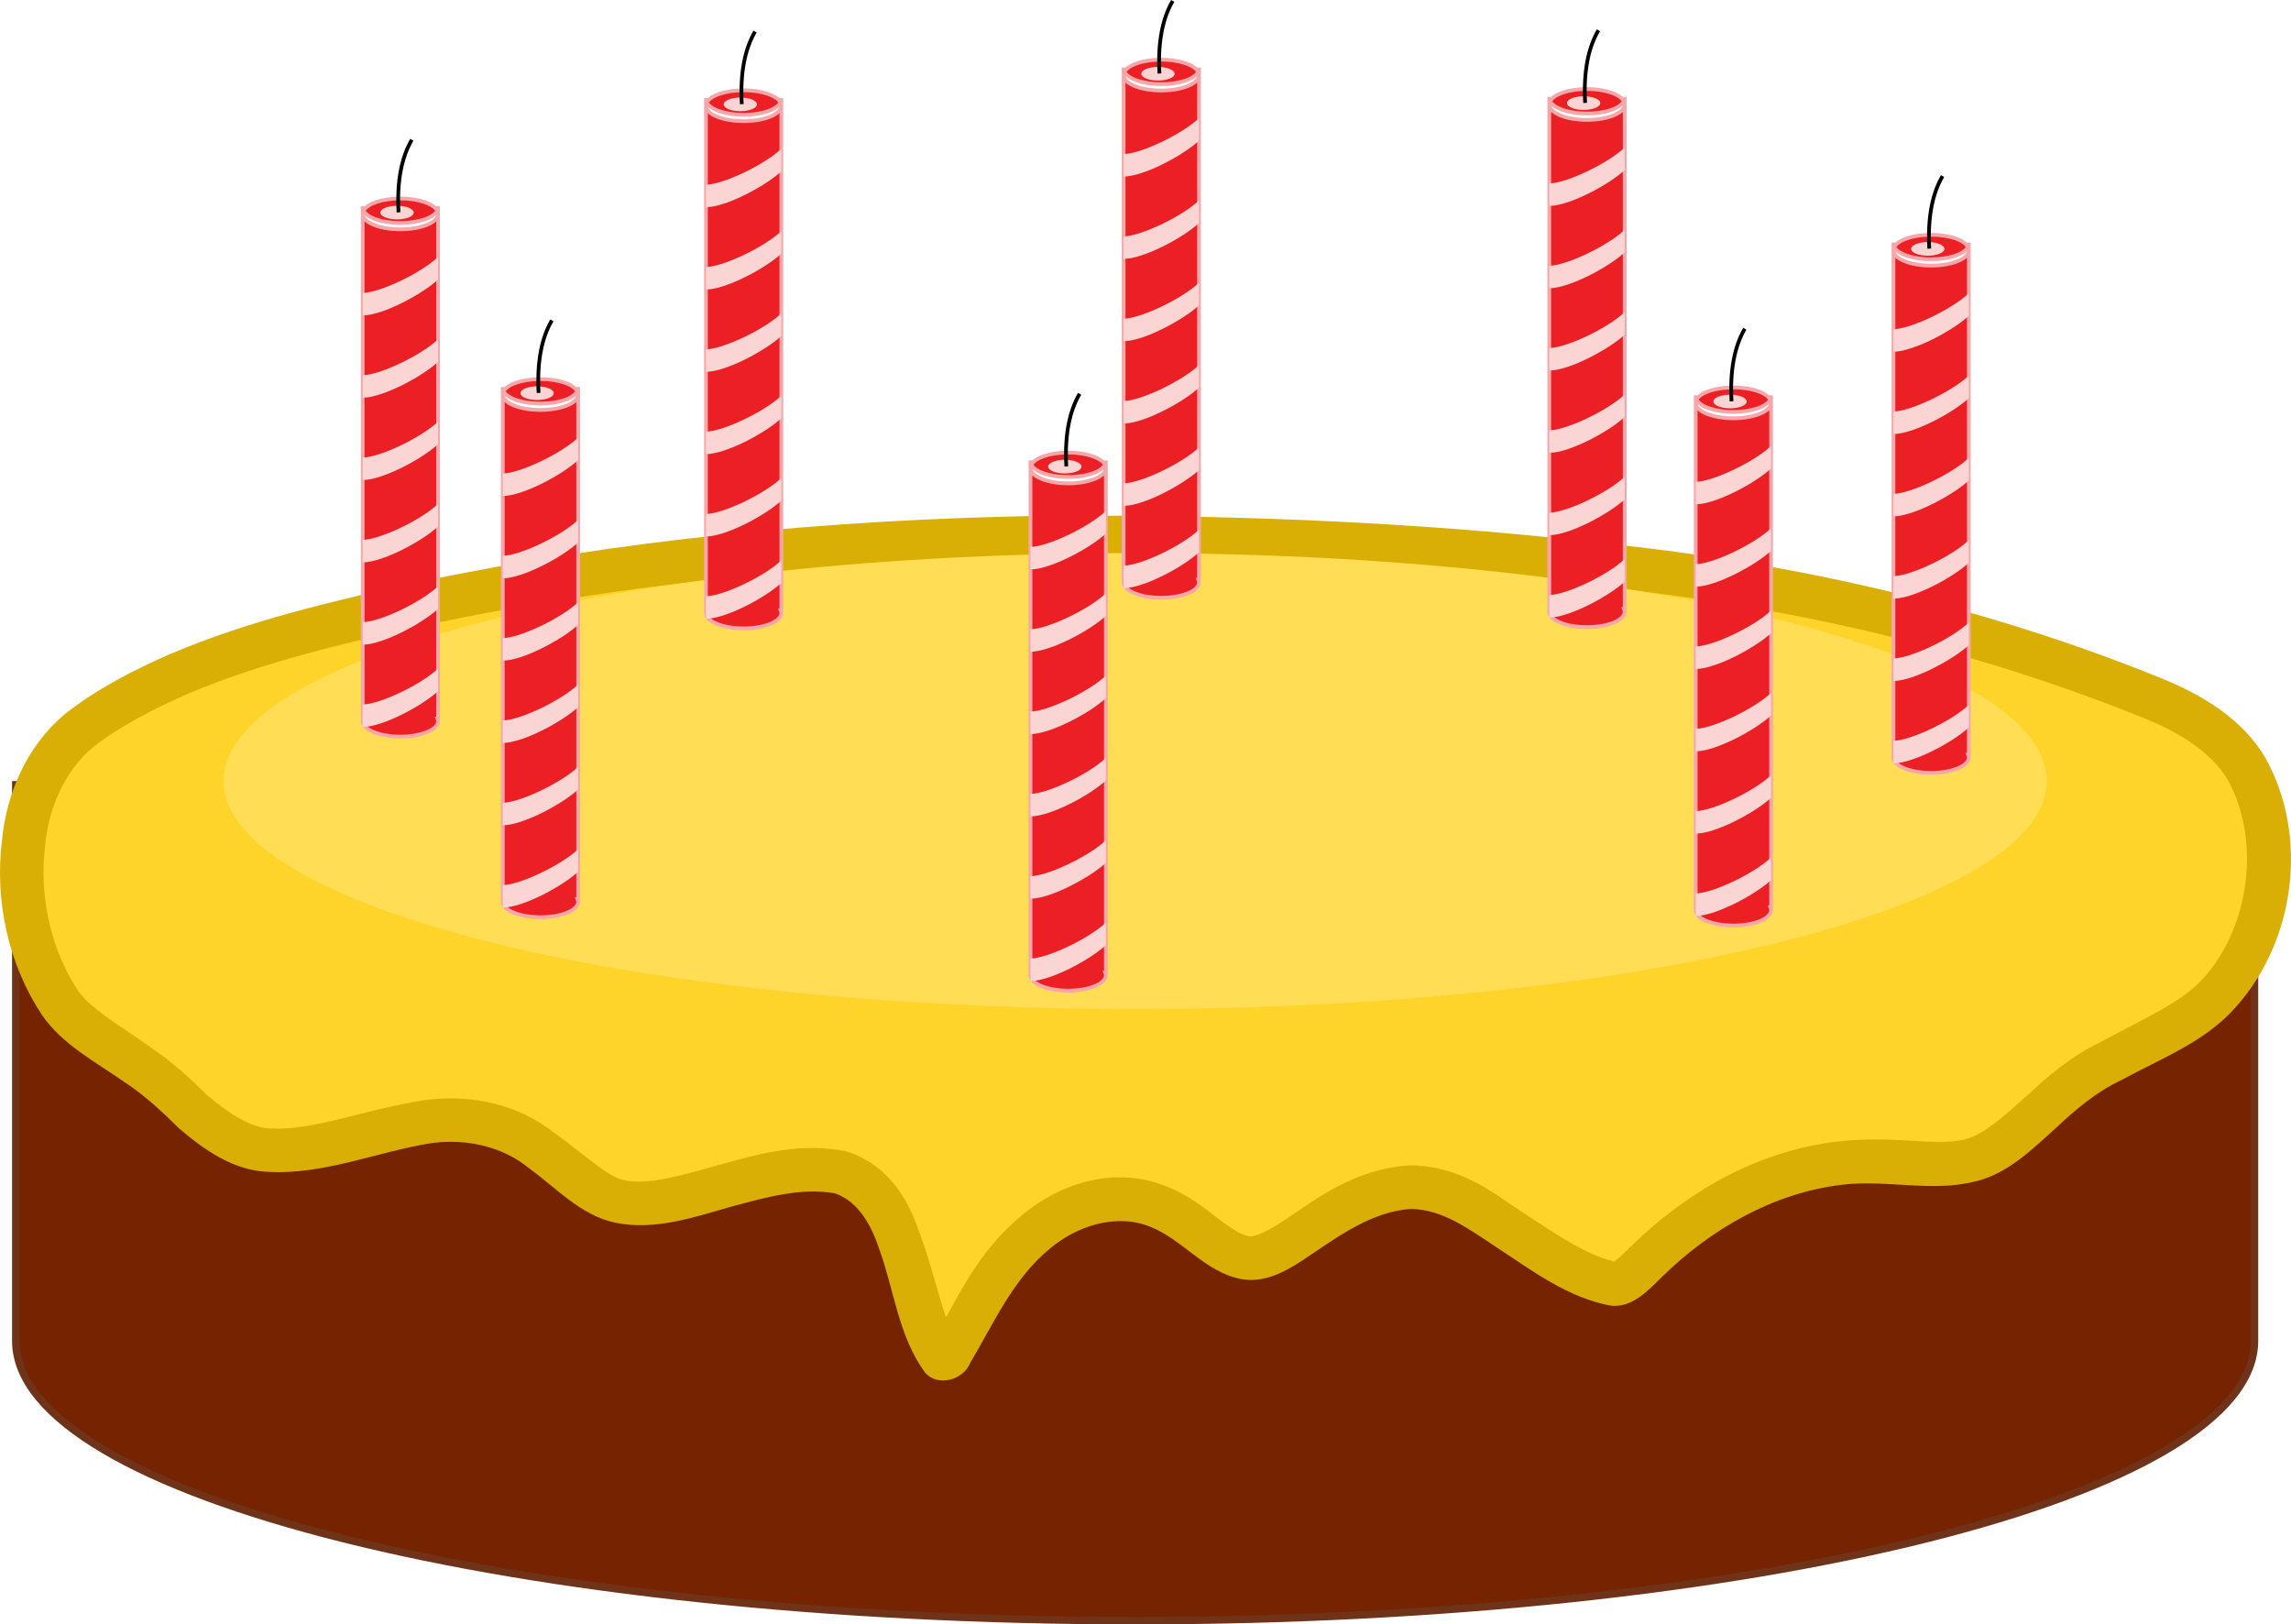 <?xml version="1.0" encoding="utf-8"?>
<svg version="1.1"
	 id="svg2" xmlns:svg="http://www.w3.org/2000/svg" xmlns="http://www.w3.org/2000/svg" xmlns:xlink="http://www.w3.org/1999/xlink" x="0px" y="0px" width="100px" height="70.897px"
	 viewBox="0 -0.041 100 70.897" xml:space="preserve">
<path id="rect3011" fill="#762301" stroke="#6E3319" stroke-width="0.326" d="M0.689,34.05
	v24.429c0,6.746,21.875,12.214,48.859,12.214c26.983,0,48.858-5.469,48.858-12.214V34.05c0,6.746-21.875,12.214-48.858,12.214
	C22.564,46.264,0.689,40.796,0.689,34.05z"/>
<path id="path3026" fill="#DAAF05" d="M45.252,22.476
	c-9.073,0.169-18.153,1.028-27.039,2.901c-3.66,0.808-7.338,1.661-10.797,3.132c-1.607,0.705-3.188,1.519-4.572,2.605
	c-1.64,1.364-2.566,3.442-2.759,5.542c-0.322,2.636,0.281,5.393,1.752,7.611c0.899,1.295,2.333,2.036,3.595,2.919
	c0.875,0.573,1.643,1.287,2.383,2.021c1.087,0.931,2.36,1.829,3.84,1.895c2.487,0.153,4.818-0.888,7.238-1.261
	c1.468-0.181,3.035,0.149,4.193,1.102c1.205,0.867,2.267,2.071,3.78,2.383c1.725,0.354,3.438-0.245,5.08-0.709
	c1.46-0.39,2.982-0.837,4.504-0.574c1.042,0.366,1.596,1.433,1.923,2.42c0.658,1.797,0.842,3.812,2,5.395
	c0.537,0.648,1.676,0.339,1.969-0.402c1.036-1.744,1.883-3.691,3.489-5.005c1.169-0.98,2.85-1.537,4.328-0.97
	c1.46,0.563,2.447,2.015,4.031,2.306c1.118,0.201,2.141-0.458,3.022-1.06c1.327-0.892,2.719-1.887,4.368-2.004
	c1.413,0.018,2.583,0.916,3.714,1.656c1.581,1.034,3.154,2.24,5.06,2.573c0.907,0.067,1.58-0.661,2.17-1.243
	c2.132-2.093,4.874-3.686,7.875-4.041c1.921-0.235,3.875,0.33,5.777-0.134c1.441-0.322,2.521-1.407,3.581-2.361
	c0.855-0.8,1.761-1.571,2.832-2.069c1.74-0.951,3.69-1.678,5.022-3.213c2.581-2.896,3.173-7.443,1.274-10.85
	c-1.008-1.717-2.797-2.779-4.6-3.5c-7.735-3.136-15.949-5.004-24.24-5.867c-7.043-0.817-14.135-1.163-21.223-1.205
	C47.632,22.46,46.442,22.468,45.252,22.476L45.252,22.476z"/>
<path id="path3843" fill="#FFD42A" d="
	M48.805,24.37c-1.164-0.011-2.335-0.003-3.517,0.005c-0.007,0-0.014,0-0.02,0c-8.965,0.168-17.914,1.016-26.648,2.855
	c-0.005,0.001-0.01,0.004-0.015,0.005c-3.634,0.802-7.176,1.635-10.423,3.013c-1.518,0.666-2.941,1.403-4.127,2.326
	c-0.002,0.001-0.003,0.003-0.005,0.005c-1.177,0.982-1.924,2.59-2.076,4.25c-0.001,0.019-0.003,0.037-0.005,0.056
	C1.7,39.072,2.214,41.389,3.407,43.2c0.556,0.787,1.715,1.449,3.115,2.428l-0.005,0.005c0.989,0.654,1.802,1.409,2.534,2.132
	c0.009,0.007,0.017,0.013,0.026,0.021c0.98,0.835,1.908,1.386,2.662,1.42c0.012,0.001,0.023,0.003,0.036,0.005
	c1.886,0.117,4.065-0.821,6.83-1.247c0.019-0.002,0.037-0.004,0.056-0.005c1.869-0.23,3.906,0.158,5.532,1.445l0.005-0.005
	c0.04,0.029,0.058,0.048,0.097,0.076c1.384,1.009,2.235,1.847,2.952,1.995c1.068,0.219,2.461-0.195,4.184-0.682
	c0.008-0.001,0.017-0.003,0.025-0.005c1.432-0.383,3.235-0.966,5.318-0.605c0.102,0.017,0.203,0.042,0.3,0.076
	c1.903,0.667,2.674,2.352,3.079,3.558c0.006,0.017,0.015,0.039,0.021,0.056c0.505,1.395,0.776,2.611,1.12,3.588
	c0.789-1.448,1.658-3.098,3.318-4.463c0.006-0.005,0.014-0.01,0.021-0.016c1.583-1.319,3.905-2.15,6.209-1.267
	c1.107,0.427,1.842,1.072,2.422,1.506c0.578,0.433,0.954,0.645,1.262,0.703c0.001,0,0.004,0,0.005,0
	c0.211,0.035,0.769-0.182,1.613-0.758c0.003-0.002,0.007-0.003,0.01-0.005c1.294-0.87,2.96-2.16,5.293-2.326
	c0.052-0.004,0.105-0.006,0.158-0.005c2.202,0.028,3.682,1.28,4.728,1.965c1.576,1.03,2.883,1.938,4.132,2.229
	c0.007-0.004,0.002,0,0.01-0.005c0.141-0.097,0.392-0.34,0.713-0.657c0.001,0,0.003,0,0.005,0c2.369-2.326,5.455-4.153,8.978-4.57
	c0.002,0,0.003,0,0.005,0c2.437-0.297,4.286,0.217,5.552-0.092c0.012-0.003,0.024-0.007,0.036-0.01
	c0.745-0.167,1.599-0.905,2.698-1.894c0.009-0.008,0.021-0.017,0.03-0.025c0.865-0.809,1.876-1.688,3.186-2.321V45.44
	c0.04-0.022,0.072-0.035,0.112-0.056c1.856-1.005,3.481-1.694,4.387-2.738c0.007-0.005,0.014-0.01,0.021-0.015
	c2.015-2.261,2.493-6.009,1.038-8.642c-0.687-1.158-2.055-2.048-3.654-2.688c-0.003,0-0.006,0-0.01,0
	c-7.544-3.059-15.587-4.888-23.727-5.736c-0.007-0.001-0.014-0.003-0.021-0.005c-6.96-0.808-13.98-1.15-21.014-1.191
	C48.808,24.37,48.807,24.37,48.805,24.37L48.805,24.37z"/>
<path id="path3809" fill="#FFDD55" d="
	M89.339,34.047c0,5.494-17.815,9.948-39.791,9.948c-21.977,0-39.792-4.454-39.792-9.948c0-5.494,17.815-9.948,39.792-9.948
	C71.524,24.1,89.339,28.554,89.339,34.047z"/>
<g>
	<path fill="#EC2024" stroke="#F6A7A9" stroke-width="0.163" d="M15.868,9.154c0.159-0.304,0.818-0.532,1.607-0.532
		c0.791,0,1.45,0.229,1.608,0.533c-0.152,0.307-0.813,0.537-1.607,0.537C16.681,9.693,16.02,9.462,15.868,9.154z M15.831,9.296
		c0,0.001,0.001,0.003,0.001,0.005v-0.01C15.832,9.293,15.831,9.294,15.831,9.296z M15.835,9.047h-0.003v0.244
		c0-0.047,0.013-0.092,0.036-0.137C15.851,9.12,15.839,9.084,15.835,9.047z M19.121,9.047h-0.003
		c-0.003,0.037-0.016,0.073-0.034,0.108c0.023,0.045,0.037,0.092,0.037,0.141c0,0.372-0.736,0.673-1.645,0.673
		c-0.904,0-1.637-0.299-1.644-0.668v22.021h0.024c-0.015,0.037-0.024,0.074-0.024,0.112c0,0.372,0.736,0.674,1.644,0.674
		c0.908,0,1.645-0.302,1.645-0.674c0-0.039-0.012-0.075-0.027-0.112h0.027V9.047z M30.852,4.431
		c0.159-0.304,0.818-0.532,1.607-0.532c0.791,0,1.45,0.229,1.608,0.533C33.915,4.74,33.254,4.97,32.459,4.97
		C31.664,4.97,31.003,4.739,30.852,4.431z M30.814,4.573c0,0.002,0,0.003,0,0.005V4.568C30.815,4.57,30.814,4.571,30.814,4.573z
		 M30.818,4.324h-0.003v0.244c0.001-0.047,0.014-0.092,0.037-0.137C30.834,4.396,30.822,4.361,30.818,4.324z M34.104,4.324h-0.003
		c-0.003,0.037-0.016,0.073-0.034,0.108c0.023,0.045,0.037,0.092,0.037,0.141c0,0.372-0.736,0.674-1.645,0.674
		c-0.904,0-1.637-0.299-1.644-0.668V26.6h0.024c-0.015,0.037-0.024,0.074-0.024,0.112c0,0.372,0.736,0.673,1.645,0.673
		s1.645-0.301,1.645-0.673c0-0.039-0.012-0.075-0.027-0.112h0.027V4.324z M49.082,3.095c0.159-0.304,0.818-0.532,1.607-0.532
		c0.791,0,1.45,0.229,1.608,0.533c-0.152,0.307-0.813,0.537-1.607,0.537C49.894,3.633,49.233,3.402,49.082,3.095z M49.044,3.237
		c0,0.001,0,0.003,0,0.005v-0.01C49.045,3.233,49.044,3.235,49.044,3.237z M49.048,2.988h-0.003v0.244
		c0.001-0.047,0.014-0.093,0.037-0.137C49.064,3.06,49.052,3.024,49.048,2.988z M52.334,2.988h-0.003
		c-0.003,0.037-0.016,0.073-0.034,0.108c0.023,0.045,0.037,0.092,0.037,0.141c0,0.372-0.736,0.673-1.645,0.673
		c-0.904,0-1.637-0.299-1.644-0.668v22.021h0.024c-0.015,0.037-0.024,0.074-0.024,0.112c0,0.372,0.736,0.674,1.645,0.674
		s1.645-0.302,1.645-0.674c0-0.039-0.012-0.075-0.027-0.112h0.027V2.988z M67.663,4.376c0.159-0.304,0.818-0.532,1.607-0.532
		c0.791,0,1.45,0.229,1.608,0.533c-0.152,0.307-0.812,0.537-1.607,0.537C68.475,4.915,67.814,4.684,67.663,4.376z M67.625,4.518
		c0,0.002,0.001,0.003,0.001,0.005V4.513C67.626,4.515,67.625,4.516,67.625,4.518z M67.63,4.269h-0.003v0.244
		c0-0.047,0.013-0.092,0.037-0.137C67.646,4.341,67.633,4.306,67.63,4.269z M70.916,4.269h-0.004
		c-0.003,0.037-0.016,0.073-0.034,0.108c0.024,0.045,0.037,0.092,0.037,0.141c0,0.372-0.736,0.674-1.645,0.674
		c-0.904,0-1.637-0.299-1.644-0.668v22.021h0.024c-0.015,0.037-0.024,0.074-0.024,0.112c0,0.372,0.736,0.673,1.645,0.673
		c0.908,0,1.645-0.301,1.645-0.673c0-0.039-0.012-0.075-0.027-0.112h0.027V4.269z M82.684,10.738
		c0.159-0.304,0.818-0.532,1.607-0.532c0.791,0,1.45,0.229,1.608,0.533c-0.152,0.307-0.813,0.537-1.607,0.537
		C83.497,11.277,82.836,11.046,82.684,10.738z M82.647,10.88c0,0.001,0.001,0.003,0.001,0.005v-0.01
		C82.648,10.877,82.647,10.878,82.647,10.88z M82.651,10.631h-0.003v0.244c0-0.047,0.013-0.092,0.036-0.137
		C82.667,10.704,82.655,10.668,82.651,10.631z M85.937,10.631h-0.003c-0.003,0.037-0.016,0.073-0.034,0.108
		c0.023,0.045,0.037,0.092,0.037,0.141c0,0.372-0.736,0.673-1.645,0.673c-0.904,0-1.637-0.299-1.644-0.668v22.021h0.024
		c-0.015,0.037-0.024,0.074-0.024,0.112c0,0.372,0.736,0.673,1.644,0.673c0.908,0,1.645-0.302,1.645-0.673
		c0-0.039-0.012-0.075-0.027-0.112h0.027V10.631z M74.053,17.4c0.159-0.304,0.818-0.532,1.607-0.532c0.79,0,1.45,0.229,1.608,0.533
		c-0.152,0.307-0.813,0.537-1.607,0.537C74.865,17.939,74.204,17.708,74.053,17.4z M74.016,17.542c0,0.002,0,0.003,0,0.005v-0.011
		C74.016,17.539,74.016,17.541,74.016,17.542z M74.02,17.293h-0.003v0.244c0-0.047,0.014-0.092,0.037-0.137
		C74.036,17.366,74.023,17.33,74.02,17.293z M77.305,17.293h-0.003c-0.004,0.037-0.017,0.073-0.034,0.108
		c0.023,0.045,0.037,0.092,0.037,0.141c0,0.372-0.737,0.674-1.645,0.674c-0.904,0-1.637-0.299-1.644-0.668v22.021h0.024
		c-0.015,0.037-0.024,0.074-0.024,0.112c0,0.372,0.736,0.674,1.645,0.674s1.645-0.302,1.645-0.674c0-0.039-0.012-0.075-0.027-0.112
		h0.027V17.293z M45.017,20.242c0.159-0.304,0.818-0.532,1.607-0.532c0.791,0,1.45,0.229,1.608,0.533
		c-0.152,0.307-0.813,0.537-1.607,0.537C45.829,20.78,45.168,20.549,45.017,20.242z M44.979,20.384c0,0.001,0,0.003,0,0.005v-0.01
		C44.98,20.38,44.979,20.382,44.979,20.384z M44.984,20.135H44.98v0.244c0.001-0.047,0.014-0.092,0.037-0.137
		C45,20.207,44.987,20.171,44.984,20.135z M48.269,20.135h-0.003c-0.003,0.037-0.016,0.073-0.034,0.108
		c0.023,0.045,0.037,0.092,0.037,0.141c0,0.372-0.736,0.673-1.645,0.673c-0.904,0-1.637-0.299-1.644-0.668V42.41h0.024
		c-0.015,0.037-0.024,0.074-0.024,0.112c0,0.372,0.737,0.674,1.645,0.674c0.908,0,1.645-0.302,1.645-0.674
		c0-0.039-0.012-0.075-0.027-0.112h0.027V20.135z M21.982,17.036c0.159-0.304,0.818-0.532,1.607-0.532
		c0.791,0,1.45,0.229,1.608,0.533c-0.152,0.307-0.813,0.537-1.607,0.537C22.794,17.574,22.134,17.344,21.982,17.036z M21.945,17.178
		c0,0.002,0,0.003,0,0.005v-0.01C21.946,17.174,21.945,17.176,21.945,17.178z M21.949,16.929h-0.003v0.244
		c0.001-0.047,0.014-0.093,0.037-0.137C21.965,17.001,21.953,16.965,21.949,16.929z M25.235,16.929h-0.003
		c-0.003,0.037-0.016,0.073-0.034,0.108c0.023,0.045,0.037,0.093,0.037,0.141c0,0.372-0.736,0.674-1.645,0.674
		c-0.904,0-1.637-0.299-1.644-0.668v22.021h0.024c-0.015,0.037-0.024,0.074-0.024,0.112c0,0.372,0.736,0.674,1.645,0.674
		s1.645-0.302,1.645-0.674c0-0.039-0.012-0.075-0.027-0.112h0.027V16.929z"/>
	<path fill="#FBD4D4" d="M15.831,30.705c0.724,0,2.536-0.853,3.289-1.565v0.983c-0.651,0.616-2.403,1.565-3.289,1.565V30.705z
		 M15.831,27.112c0.724,0,2.536-0.853,3.289-1.565v0.984c-0.651,0.616-2.403,1.565-3.289,1.565V27.112z M15.831,23.52
		c0.724,0,2.536-0.853,3.289-1.565v0.983c-0.651,0.616-2.403,1.565-3.289,1.565V23.52z M15.831,19.927
		c0.724,0,2.536-0.853,3.289-1.565v0.983c-0.651,0.616-2.403,1.565-3.289,1.565V19.927z M15.831,16.334
		c0.724,0,2.536-0.853,3.289-1.565v0.983c-0.651,0.616-2.403,1.565-3.289,1.565V16.334z M15.831,12.741
		c0.724,0,2.536-0.853,3.289-1.565v0.984c-0.651,0.616-2.403,1.565-3.289,1.565V12.741z M18.058,9.237
		c0,0.165-0.326,0.298-0.727,0.298c-0.401,0-0.727-0.133-0.727-0.298c0-0.164,0.325-0.297,0.727-0.297
		C17.732,8.939,18.058,9.073,18.058,9.237z M30.814,25.982c0.723,0,2.536-0.853,3.289-1.565V25.4
		c-0.651,0.616-2.403,1.565-3.289,1.565V25.982z M30.814,22.39c0.723,0,2.536-0.853,3.289-1.565v0.983
		c-0.651,0.616-2.403,1.565-3.289,1.565V22.39z M30.814,18.796c0.723,0,2.536-0.853,3.289-1.565v0.983
		c-0.651,0.616-2.403,1.565-3.289,1.565V18.796z M30.814,15.204c0.723,0,2.536-0.853,3.289-1.565v0.983
		c-0.651,0.616-2.403,1.565-3.289,1.565V15.204z M30.814,11.611c0.723,0,2.536-0.853,3.289-1.565v0.983
		c-0.651,0.616-2.403,1.565-3.289,1.565V11.611z M30.814,8.019c0.723,0,2.536-0.853,3.289-1.565v0.983
		c-0.651,0.616-2.403,1.565-3.289,1.565V8.019z M33.041,4.514c0,0.164-0.325,0.297-0.726,0.297c-0.401,0-0.727-0.133-0.727-0.297
		c0-0.165,0.325-0.298,0.727-0.298C32.715,4.216,33.041,4.35,33.041,4.514z M49.044,24.646c0.723,0,2.536-0.853,3.289-1.565v0.983
		c-0.651,0.616-2.403,1.565-3.289,1.565V24.646z M49.044,21.053c0.723,0,2.536-0.853,3.289-1.565v0.984
		c-0.651,0.616-2.403,1.565-3.289,1.565V21.053z M49.044,17.46c0.723,0,2.536-0.853,3.289-1.565v0.983
		c-0.651,0.616-2.403,1.565-3.289,1.565V17.46z M49.044,13.867c0.723,0,2.536-0.853,3.289-1.565v0.983
		c-0.651,0.616-2.403,1.565-3.289,1.565V13.867z M49.044,10.274c0.723,0,2.536-0.853,3.289-1.565v0.984
		c-0.651,0.616-2.403,1.565-3.289,1.565V10.274z M49.044,6.682c0.723,0,2.536-0.853,3.289-1.565V6.1
		c-0.651,0.616-2.403,1.565-3.289,1.565V6.682z M51.271,3.177c0,0.165-0.325,0.298-0.727,0.298c-0.401,0-0.727-0.133-0.727-0.298
		c0-0.164,0.326-0.297,0.727-0.297C50.945,2.88,51.271,3.013,51.271,3.177z M67.625,25.927c0.724,0,2.536-0.853,3.289-1.565v0.983
		c-0.651,0.616-2.403,1.565-3.289,1.565V25.927z M67.625,22.334c0.724,0,2.536-0.853,3.289-1.565v0.983
		c-0.651,0.616-2.403,1.565-3.289,1.565V22.334z M67.625,18.741c0.724,0,2.536-0.853,3.289-1.565v0.983
		c-0.651,0.616-2.403,1.565-3.289,1.565V18.741z M67.625,15.148c0.724,0,2.536-0.853,3.289-1.565v0.983
		c-0.651,0.616-2.403,1.565-3.289,1.565V15.148z M67.625,11.556c0.724,0,2.536-0.853,3.289-1.565v0.983
		c-0.651,0.616-2.403,1.565-3.289,1.565V11.556z M67.625,7.963c0.724,0,2.536-0.853,3.289-1.565v0.983
		c-0.651,0.616-2.403,1.565-3.289,1.565V7.963z M69.852,4.459c0,0.164-0.326,0.297-0.727,0.297c-0.401,0-0.727-0.133-0.727-0.297
		c0-0.165,0.325-0.298,0.727-0.298C69.526,4.161,69.852,4.294,69.852,4.459z M82.647,32.289c0.724,0,2.536-0.853,3.289-1.565v0.984
		c-0.651,0.616-2.403,1.565-3.289,1.565V32.289z M82.647,28.696c0.724,0,2.536-0.853,3.289-1.565v0.983
		c-0.651,0.616-2.403,1.565-3.289,1.565V28.696z M82.647,25.104c0.724,0,2.536-0.853,3.289-1.565v0.983
		c-0.651,0.616-2.403,1.565-3.289,1.565V25.104z M82.647,21.511c0.724,0,2.536-0.853,3.289-1.565v0.983
		c-0.651,0.616-2.403,1.565-3.289,1.565V21.511z M82.647,17.918c0.724,0,2.536-0.853,3.289-1.565v0.983
		c-0.651,0.616-2.403,1.565-3.289,1.565V17.918z M82.647,14.325c0.724,0,2.536-0.853,3.289-1.565v0.984
		c-0.651,0.616-2.403,1.565-3.289,1.565V14.325z M84.874,10.821c0,0.165-0.326,0.298-0.727,0.298c-0.401,0-0.727-0.133-0.727-0.298
		c0-0.164,0.325-0.297,0.727-0.297C84.548,10.523,84.874,10.657,84.874,10.821z M74.016,38.951c0.723,0,2.536-0.853,3.289-1.565
		v0.983c-0.651,0.616-2.403,1.565-3.289,1.565V38.951z M74.016,35.359c0.723,0,2.536-0.853,3.289-1.565v0.983
		c-0.651,0.616-2.403,1.565-3.289,1.565V35.359z M74.016,31.766c0.723,0,2.536-0.853,3.289-1.565v0.983
		c-0.651,0.616-2.403,1.565-3.289,1.565V31.766z M74.016,28.173c0.723,0,2.536-0.853,3.289-1.565v0.983
		c-0.651,0.616-2.403,1.565-3.289,1.565V28.173z M74.016,24.58c0.723,0,2.536-0.853,3.289-1.565v0.983
		c-0.651,0.616-2.403,1.565-3.289,1.565V24.58z M74.016,20.987c0.723,0,2.536-0.853,3.289-1.565v0.983
		c-0.651,0.616-2.403,1.565-3.289,1.565V20.987z M76.242,17.483c0,0.164-0.325,0.297-0.727,0.297s-0.727-0.133-0.727-0.297
		c0-0.165,0.325-0.298,0.727-0.298S76.242,17.319,76.242,17.483z M44.979,41.792c0.724,0,2.536-0.853,3.289-1.565v0.983
		c-0.651,0.616-2.403,1.565-3.289,1.565V41.792z M44.979,38.2c0.724,0,2.536-0.853,3.289-1.565v0.983
		c-0.651,0.616-2.403,1.565-3.289,1.565V38.2z M44.979,34.607c0.724,0,2.536-0.853,3.289-1.565v0.983
		c-0.651,0.616-2.403,1.565-3.289,1.565V34.607z M44.979,31.014c0.724,0,2.536-0.853,3.289-1.565v0.983
		c-0.651,0.616-2.403,1.565-3.289,1.565V31.014z M44.979,27.421c0.724,0,2.536-0.853,3.289-1.565v0.983
		c-0.651,0.616-2.403,1.565-3.289,1.565V27.421z M44.979,23.829c0.724,0,2.536-0.853,3.289-1.565v0.983
		c-0.651,0.616-2.403,1.565-3.289,1.565V23.829z M47.206,20.325c0,0.164-0.326,0.297-0.727,0.297c-0.401,0-0.727-0.133-0.727-0.297
		c0-0.165,0.325-0.298,0.727-0.298C46.88,20.027,47.206,20.16,47.206,20.325z M21.945,38.587c0.723,0,2.536-0.853,3.289-1.565v0.983
		c-0.651,0.616-2.403,1.565-3.289,1.565V38.587z M21.945,34.994c0.723,0,2.536-0.853,3.289-1.565v0.984
		c-0.651,0.616-2.403,1.565-3.289,1.565V34.994z M21.945,31.401c0.723,0,2.536-0.853,3.289-1.565v0.983
		c-0.651,0.616-2.403,1.565-3.289,1.565V31.401z M21.945,27.809c0.723,0,2.536-0.853,3.289-1.565v0.984
		c-0.651,0.616-2.403,1.565-3.289,1.565V27.809z M21.945,24.216c0.723,0,2.536-0.853,3.289-1.565v0.984
		c-0.651,0.616-2.403,1.565-3.289,1.565V24.216z M21.945,20.623c0.723,0,2.536-0.853,3.289-1.565v0.983
		c-0.651,0.616-2.403,1.565-3.289,1.565V20.623z M24.171,17.119c0,0.165-0.325,0.298-0.726,0.298c-0.401,0-0.727-0.133-0.727-0.298
		s0.325-0.298,0.727-0.298C23.846,16.821,24.171,16.954,24.171,17.119z"/>
	<path fill="none" stroke="#000000" stroke-width="0.163" d="M17.395,9.228c-0.076-1.387,0.142-2.414,0.581-3.168 M32.378,4.504
		c-0.076-1.387,0.141-2.414,0.58-3.168 M50.608,3.168C50.532,1.78,50.75,0.754,51.188,0 M69.189,4.449
		c-0.076-1.387,0.142-2.414,0.581-3.168 M84.211,10.812c-0.076-1.387,0.142-2.414,0.581-3.168 M75.58,17.474
		c-0.077-1.387,0.141-2.414,0.58-3.168 M46.543,20.315c-0.076-1.387,0.142-2.414,0.581-3.168 M23.509,17.109
		c-0.076-1.388,0.141-2.414,0.58-3.168"/>
</g>
</svg>
